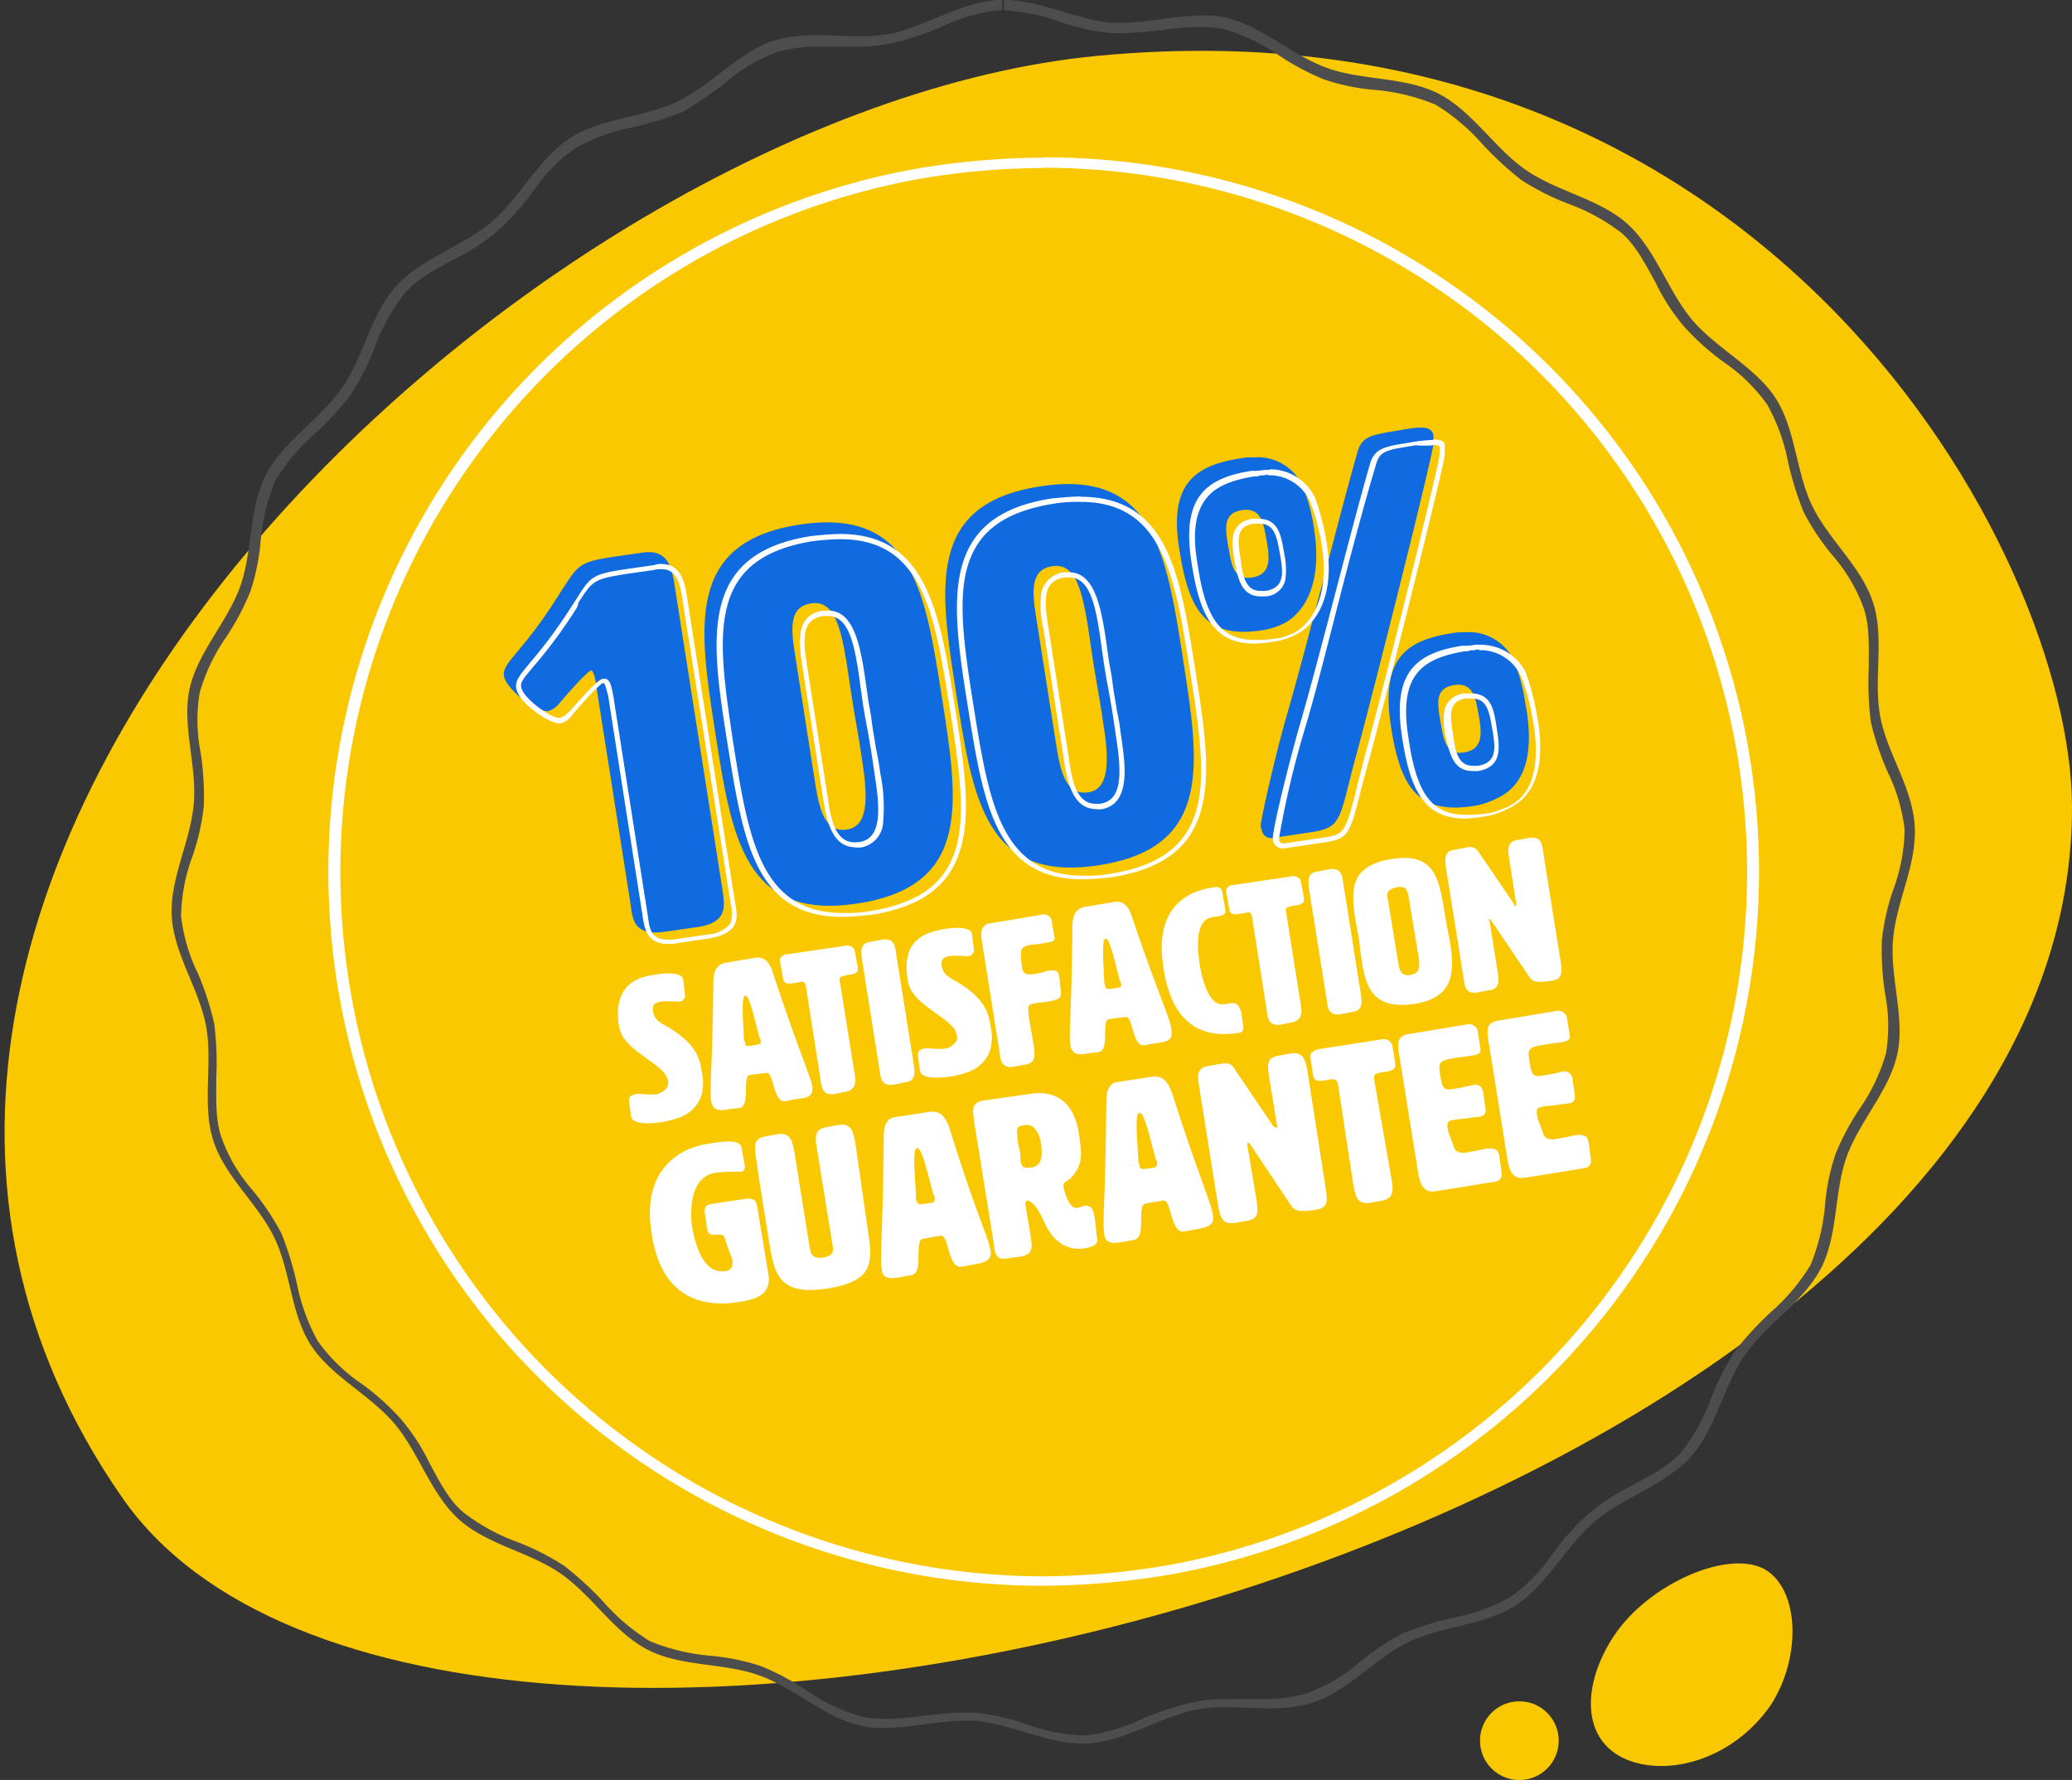 <svg id="Layer_1" data-name="Layer 1" xmlns="http://www.w3.org/2000/svg" viewBox="0 0 219.48 188.57"><rect x="0" y="0" width="219.48" height="188.57" fill="#333333" stroke="none"/><defs><style>.cls-1{fill:#f9c800;}.cls-2{fill:#4d4d4d;}.cls-3{fill:#fff;}.cls-4{fill:#106ae0;}</style></defs><title>one-hundred</title><g id="Group_548" data-name="Group 548"><g id="Group_531" data-name="Group 531"><path id="Path_789" data-name="Path 789" class="cls-1" d="M172.23,186.38c-4.83-2.08-4.6-8-1.32-13,3.73-5.7,12.5-9.42,16.23-7,3.51,2.3,3.62,9.32.44,14.25C183.52,186.49,176.61,188.25,172.23,186.38Z"/><circle id="Ellipse_51" data-name="Ellipse 51" class="cls-1" cx="160.94" cy="184.41" r="4.17"/></g><path id="Path_790" data-name="Path 790" class="cls-1" d="M116.2,5.92c70.94-6.8,103.17,52.74,103.28,79.49.22,77.73-173.11,121.48-206.55,73.23C-32.24,93.52,55.58,11.73,116.2,5.92Z"/><path id="Path_791" data-name="Path 791" class="cls-2" d="M106.34,0V1.1a19.68,19.68,0,0,1,5.92,1.2,24.14,24.14,0,0,0,5.37,1.21h1.21c1.42,0,3-.22,4.38-.33a25.08,25.08,0,0,1,4.06-.33,13.67,13.67,0,0,1,2.3.22,20,20,0,0,1,5.81,2.74,26.52,26.52,0,0,0,4.93,2.63,22.88,22.88,0,0,0,5.48,1.1,21.69,21.69,0,0,1,6.25,1.54A21.41,21.41,0,0,1,157,15.24a35.19,35.19,0,0,0,4.16,3.84,27.05,27.05,0,0,0,5,2.52,21,21,0,0,1,5.59,3.07c1.53,1.31,2.52,3.29,3.62,5.26a21.49,21.49,0,0,0,3.07,4.72,26.73,26.73,0,0,0,4.16,3.72,18.22,18.22,0,0,1,4.6,4.5,20.69,20.69,0,0,1,2.19,6,33.37,33.37,0,0,0,1.66,5.37,25.25,25.25,0,0,0,3.07,4.6,17.62,17.62,0,0,1,3.29,5.59c.65,1.86.54,4.06.54,6.36a33.94,33.94,0,0,0,.22,5.7A30.67,30.67,0,0,0,200,81.89a18.75,18.75,0,0,1,1.75,6,19.17,19.17,0,0,1-1.2,6.36,23.6,23.6,0,0,0-1.21,5.37,30.75,30.75,0,0,0,.33,5.59,17.89,17.89,0,0,1,.11,6.36,19.72,19.72,0,0,1-2.74,5.81,26.6,26.6,0,0,0-2.63,4.94,22.68,22.68,0,0,0-1.1,5.48,21.77,21.77,0,0,1-1.54,6.25,21.61,21.61,0,0,1-4.16,4.93,34.45,34.45,0,0,0-3.84,4.17,27.28,27.28,0,0,0-2.52,5,21.14,21.14,0,0,1-3.07,5.59c-1.32,1.54-3.29,2.53-5.27,3.62a22.17,22.17,0,0,0-4.71,3.07,26.86,26.86,0,0,0-3.73,4.17,17.89,17.89,0,0,1-4.5,4.6,20.58,20.58,0,0,1-6,2.19,33.65,33.65,0,0,0-5.37,1.65,25.25,25.25,0,0,0-4.6,3.07,17.41,17.41,0,0,1-5.59,3.28A15.15,15.15,0,0,1,134,180h-3.83a18,18,0,0,0-3.73.33A30.67,30.67,0,0,0,121,182.1a18.75,18.75,0,0,1-6,1.75h-.44a19.69,19.69,0,0,1-5.92-1.21,23.58,23.58,0,0,0-5.37-1.2h-1.21c-1.42,0-3,.22-4.38.33a27.67,27.67,0,0,1-4.06.33,14.8,14.8,0,0,1-2.3-.22,20.1,20.1,0,0,1-5.81-2.74,26.93,26.93,0,0,0-4.94-2.64,23.68,23.68,0,0,0-5.48-1.1,21.76,21.76,0,0,1-6.25-1.53,21.87,21.87,0,0,1-4.93-4.17,34.37,34.37,0,0,0-4.17-3.83,27.32,27.32,0,0,0-5-2.53,20.74,20.74,0,0,1-5.59-3.07C47.57,159,46.59,157,45.49,155a21.55,21.55,0,0,0-3.07-4.71,25.93,25.93,0,0,0-4.17-3.73,18.22,18.22,0,0,1-4.6-4.5,21.28,21.28,0,0,1-2.19-6,34.67,34.67,0,0,0-1.64-5.37,26.33,26.33,0,0,0-3.07-4.6,17.26,17.26,0,0,1-3.29-5.59c-.66-1.87-.55-4.06-.55-6.36a32.88,32.88,0,0,0-.22-5.7,30.63,30.63,0,0,0-1.75-5.37,18.76,18.76,0,0,1-1.76-6,19.14,19.14,0,0,1,1.21-6.36,24,24,0,0,0,1.2-5.36,30.75,30.75,0,0,0-.33-5.59,17.66,17.66,0,0,1-.11-6.36,19.84,19.84,0,0,1,2.74-5.81,26.52,26.52,0,0,0,2.63-4.93,22.86,22.86,0,0,0,1.1-5.49,21.85,21.85,0,0,1,1.54-6.25,21.57,21.57,0,0,1,4.16-4.93,33.72,33.72,0,0,0,3.84-4.17,26.67,26.67,0,0,0,2.52-5,21,21,0,0,1,3.07-5.59C44.07,29.61,46,28.62,48,27.52a21.26,21.26,0,0,0,4.72-3.07,27.31,27.31,0,0,0,3.73-4.16,17.73,17.73,0,0,1,4.5-4.6,20.79,20.79,0,0,1,6-2.2,32.62,32.62,0,0,0,5.37-1.64,41.52,41.52,0,0,0,4.5-3.07,17.44,17.44,0,0,1,5.59-3.29,15.44,15.44,0,0,1,4.38-.55h3.84a17.89,17.89,0,0,0,3.72-.34,31.49,31.49,0,0,0,5.37-1.75,18.67,18.67,0,0,1,6-1.75h.44V0m.11,0h-.55c-4,.22-7.68,2.85-11.62,3.62a18.76,18.76,0,0,1-3.51.22c-1.32,0-2.63-.11-3.84-.11a15.91,15.91,0,0,0-4.71.55C78.27,5.48,75.42,9,71.8,10.74s-8.22,1.76-11.51,3.95S55,21.05,52,23.57s-7.46,3.84-10.09,6.8-3.4,7.46-5.7,10.75-6.14,5.59-8,9.1-1.43,8.11-2.74,11.84-4.5,7-5.37,10.85.76,8.11.43,12.17S18,93,18.19,97s2.86,7.68,3.62,11.62-.44,8.33.77,12.17,4.71,6.69,6.47,10.31,1.75,8.22,3.95,11.51,6.35,5.26,8.88,8.33,3.83,7.46,6.8,10.09,7.45,3.4,10.74,5.7,5.59,6.14,9.1,8,8.11,1.42,11.84,2.74,7,4.5,10.86,5.37a9.66,9.66,0,0,0,2.52.22c2.74,0,5.7-.77,8.44-.77h1.1c3.73.33,7.56,2.42,11.4,2.42h.55c3.94-.22,7.67-2.86,11.62-3.62a17.91,17.91,0,0,1,3.51-.22c1.31,0,2.63.11,3.83.11a16.35,16.35,0,0,0,4.72-.55c3.84-1.21,6.69-4.71,10.3-6.47s8.23-1.75,11.52-4,5.26-6.35,8.33-8.88,7.45-3.83,10.09-6.8,3.4-7.45,5.7-10.74,6.14-5.59,8-9.1,1.42-8.11,2.74-11.84,4.5-7,5.37-10.86-.77-8.11-.44-12.17,2.52-7.89,2.3-12S200,80,199.2,76.08s.44-8.33-.77-12.17-4.71-6.69-6.46-10.3-1.76-8.23-3.95-11.52-6.36-5.26-8.88-8.33-3.84-7.45-6.8-10.08-7.46-3.4-10.75-5.7-5.59-6.14-9.1-8-8.11-1.43-11.84-2.75-7-4.5-10.85-5.37a10.19,10.19,0,0,0-2.52-.22c-2.74,0-5.7.77-8.45.77h-1.1C114,2.08,110.17,0,106.34,0Z"/><g id="Group_533" data-name="Group 533"><path id="Path_792" data-name="Path 792" class="cls-1" d="M110.4,167.53A75.18,75.18,0,0,1,96.91,18.42a71.19,71.19,0,0,1,13.59-1.21A75.18,75.18,0,0,1,124,166.32a80.52,80.52,0,0,1-13.6,1.21Z"/><g id="Group_532" data-name="Group 532"><path id="Path_793" data-name="Path 793" class="cls-3" d="M110.61,17.77a74.62,74.62,0,0,1,13.38,148A80.25,80.25,0,0,1,110.5,167,74.62,74.62,0,0,1,97.13,19a78.1,78.1,0,0,1,13.48-1.2m0-1.1a82.84,82.84,0,0,0-13.7,1.2A75.66,75.66,0,0,0,110.39,168a83.85,83.85,0,0,0,13.7-1.21A75.66,75.66,0,0,0,110.61,16.67Z"/></g></g><g id="Group_534" data-name="Group 534"><path id="Path_794" data-name="Path 794" class="cls-4" d="M63.25,73.24l-.11-.77c-.11-.76-.33-1.53-.55-1.42-.44.11-2.74,2.74-3.29,3.4a2.52,2.52,0,0,1-1.2.88c-1.21.22-4.5-2.3-4.72-3.73s2-2.41,6-8.88l.22-.33c1.65-2.52,1.76-2.85,5.37-3.4l3.07-.44c2.85-.44,3.18,1.75,3.51,4.06l5,31.79c.22,1.65.55,3.4-2.85,3.84l-3.07.44c-3.4.55-3.61-1.1-3.83-2.85Z"/><path id="Path_795" data-name="Path 795" class="cls-4" d="M84.63,55.59c12-1.87,13.37,7,15.13,18.2s3.18,20.06-8.88,21.92-13.38-7-15.13-18.2S72.68,57.45,84.63,55.59Zm-.44,13.59,2.19,14c.44,2.63,1,5,3.29,4.71s2.3-3.29,1.65-7.35c-.22-1.64-.55-3.4-.88-5.37s-.55-3.62-.77-5c-.66-4.06-1.42-6.58-3.73-6.25s-2.19,2.52-1.75,5.26Z"/><path id="Path_796" data-name="Path 796" class="cls-4" d="M110.17,51.53c12-1.86,13.38,7,15.13,18.2s3.18,20.06-8.88,21.93-13.37-7-15.13-18.2S98.11,53.39,110.17,51.53Zm-.44,13.7,2.2,14c.44,2.63,1,5,3.29,4.72s2.3-3.29,1.64-7.35c-.22-1.64-.55-3.4-.88-5.37s-.54-3.62-.76-5c-.66-4.06-1.43-6.58-3.73-6.25s-2.19,2.52-1.76,5.26Z"/><path id="Path_797" data-name="Path 797" class="cls-4" d="M131.33,48.57a5.72,5.72,0,0,1,1.43-.11A5.24,5.24,0,0,1,138,51.53a19.27,19.27,0,0,1,1.21,4.6c1.1,7.24-2.3,9.54-3.4,10a7.43,7.43,0,0,1-2.2.65c-5.81.88-7.67-2-8.66-8.44C123.77,51.42,126.4,49.34,131.33,48.57Zm2.2,39c0-.55,1.2-6.14,2.63-11.29,2.19-7.46,5.59-21.27,7.67-28.51.44-1.42,1.32-1.64,3.29-2l1.32-.22c2.41-.44,3.18-.33,3.4.55v1c-.55,3.07-5.7,23.58-8,32.24-2,7.23-1.54,8.22-4.6,8.77l-4.39.66a1,1,0,0,1-1.2-.86v0ZM130.13,58c.32,1.86.54,3.51,2.52,3.18s1.86-2,1.53-3.84-.55-3.62-2.63-3.29-1.75,2-1.42,4Zm23.57,9.1a5.67,5.67,0,0,1,1.42-.11,5.25,5.25,0,0,1,5.27,3.07,19.25,19.25,0,0,1,1.2,4.6l.11.55c1.21,7.56-2.3,9-3.51,9.54a7.28,7.28,0,0,1-2.19.65c-5.81.88-7.67-2-8.66-8.44-1.09-7,1.43-9.09,6.36-9.86Zm-1.1,9.43c.33,1.86.55,3.51,2.52,3.18s1.86-2,1.53-3.84-.54-3.62-2.63-3.29-1.75,2-1.42,4Z"/></g><g id="Group_535" data-name="Group 535"><path id="Path_798" data-name="Path 798" class="cls-3" d="M69.28,103.28c1.75-.33,3-.11,3.07.44l.22,1.64a.68.68,0,0,1-.58.76h-.3a8.53,8.53,0,0,0-1.75,0c-.55.11-.88.33-.77,1s.33,1,1.32,1.53c2.85,1.65,3.61,3.07,3.83,4.83a5,5,0,0,1-.11,2.85,3.86,3.86,0,0,1-2.08,2,10.49,10.49,0,0,1-2,.55c-1.54.22-3.18.22-3.29-.66l-.22-1.65c0-.21.11-.54.66-.65s1.1.11,2.3,0c.54-.11,1.31-.66,1.2-1.32-.11-.44-.11-.88-1.64-2-2.3-1.65-3.4-2.41-3.62-4.17C65,104.26,67.63,103.5,69.28,103.28Z"/><path id="Path_799" data-name="Path 799" class="cls-3" d="M86.05,115.12c.11,1-.44,1.21-1.75,1.32l-1.1.22c-1.32.22-1.21-3.07-2-3l-1.76.22c-.87.11.11,3.29-1.1,3.5l-1,.11c-1.1.22-1.76.22-2-.76-.22-1.32.11-2.52.22-12.72,0-1.1.33-1.75,1.21-2l3.29-.55c.87-.11,1.42.44,1.75,1.42C84.74,111.72,85.83,113.91,86.05,115.12Zm-7.12-4.6c0,.33.22.33.87.22s.88-.11.77-.44a.38.38,0,0,0-.11-.33c-.55-2.08-1.1-4.6-1.53-4.5s-.22,2.63-.11,4.83c.11,0,.11.1.11.21Z"/><path id="Path_800" data-name="Path 800" class="cls-3" d="M90.55,113.91c.11.77.11,1.54-1,1.76l-1.1.22c-1.32.21-1.43-.66-1.54-1.54l-1.53-9.76c-.11-.55-.22-.66-.66-.55a3,3,0,0,1-.66.11c-.55.11-1,.11-1.1-.43l-.33-1.87c-.11-.44.33-.77.88-.77l5.92-.87a.91.91,0,0,1,1.1.44l.33,1.86c.11.55-.33.66-.88.77a1.15,1.15,0,0,0-.55.11c-.55.11-.55.22-.44.76Z"/><path id="Path_801" data-name="Path 801" class="cls-3" d="M96.8,112.82c.11.87.22,1.75-1,1.86l-1.1.22c-1.32.22-1.42-.66-1.53-1.54l-1.87-11.73c-.11-.87-.22-1.75,1-1.86l1.1-.22c1.31-.22,1.42.66,1.53,1.53Z"/><path id="Path_802" data-name="Path 802" class="cls-3" d="M99.87,98.45c1.75-.32,3-.11,3.07.44l.22,1.65a.68.68,0,0,1-.58.76h-.3a8.53,8.53,0,0,0-1.75,0c-.55.11-.88.32-.77,1s.33,1,1.31,1.54c2.85,1.64,3.62,3.07,3.84,4.82a5,5,0,0,1-.11,2.85,3.88,3.88,0,0,1-2.08,2,10.35,10.35,0,0,1-2,.54c-1.53.22-3.17.22-3.28-.65l-.22-1.65c0-.22.11-.55.65-.66s1.1.11,2.3,0c.55-.11,1.32-.66,1.21-1.31-.11-.44-.11-.88-1.64-2-2.3-1.64-3.4-2.41-3.62-4.16C95.48,99.44,98.22,98.78,99.87,98.45Z"/><path id="Path_803" data-name="Path 803" class="cls-3" d="M108.2,102c.11,1,.22,1.32,1.21,1.21a5.86,5.86,0,0,0,1.42-.33c1.21-.22,1.32,0,1.43,1v.22c.22,1.53.33,1.75-1.21,2-.44.11-1.21.11-1.53.22-.66.11-.66.22-.55,1.31l.55,3.29c.11.88.21,1.76-1,1.87l-1.1.22c-1.32.21-1.43-.66-1.54-1.54L104,99.66c-.11-.66-.22-1.75,1-1.86l5.26-.88a.91.91,0,0,1,1.1.44l.33,1.86c.11.44-.11.55-.88.66a15,15,0,0,1-1.64.22C108,100.32,108.09,100.65,108.2,102Z"/><path id="Path_804" data-name="Path 804" class="cls-3" d="M124.1,109.2c.11,1-.44,1.21-1.76,1.32l-1.1.22c-1.31.22-1.2-3.07-2-3l-1.75.22c-.88.11.11,3.28-1.1,3.5l-1,.11c-1.1.22-1.76.22-2-.76-.22-1.32.11-2.53.21-12.72,0-1.1.33-1.76,1.21-2l3.29-.55c.88-.11,1.42.44,1.75,1.42C122.78,105.69,124,107.88,124.1,109.2Zm-7-4.71c0,.33.22.33.88.22s.87-.11.76-.44a.38.38,0,0,0-.11-.33c-.54-2.08-1.1-4.6-1.53-4.5s-.22,2.63-.11,4.82a.39.39,0,0,1,.11.22Z"/><path id="Path_805" data-name="Path 805" class="cls-3" d="M128.59,94c.55-.11.88.11.88.54l.33,1.87c0,.22.11.55-.77.66-.44.11-.44,0-.66.11-2,.33-1.42,4-1.31,4.82s.76,4.71,2.63,4.39c.33,0,.22-.11.77-.11.76-.11.87.65,1,.87l.22,1.43c.11.55-.11.87-.66.87-3.07.44-6.8-.32-7.78-6.9C122.23,96.37,125.52,94.4,128.59,94Z"/><path id="Path_806" data-name="Path 806" class="cls-3" d="M137.81,106.57c.11.76.11,1.53-1,1.75l-1.1.22c-1.32.22-1.43-.66-1.54-1.54l-1.53-9.75c-.11-.55-.22-.66-.66-.55a4.54,4.54,0,0,1-.66.11c-.54.11-1,.11-1.1-.44l-.33-1.86c-.11-.44.33-.77.88-.77l5.92-.88a.91.91,0,0,1,1.1.44l.33,1.86c.11.55-.33.66-.88.77a1.14,1.14,0,0,0-.54.11c-.55.11-.55.22-.44.76Z"/><path id="Path_807" data-name="Path 807" class="cls-3" d="M144.16,105.36c.11.88.22,1.75-1,1.86l-1.1.22c-1.31.22-1.42-.65-1.53-1.53l-1.87-11.73c-.11-.88-.21-1.76,1-1.87l1.1-.22c1.32-.21,1.43.66,1.54,1.54Z"/><path id="Path_808" data-name="Path 808" class="cls-3" d="M143.61,97.69c-.55-3.4-.66-6,3.84-6.69,4.28-.66,4.93,1.75,5.48,5.15.22,1.32.44,2.53.66,3.62.55,3.4.33,5.92-3.73,6.58-4.5.66-5.26-1.75-5.7-5.15-.11-.55-.11-1.21-.22-1.76S143.72,98.23,143.61,97.69Zm3.4-2.41,1.1,6.68c.11.66.22,1.54,1.32,1.32s.88-1,.88-1.64L149.21,95c-.11-.55-.22-1.21-1.21-1-1.21.22-1.1.77-1,1.31Z"/><path id="Path_809" data-name="Path 809" class="cls-3" d="M160.5,96c.11,0,.11-.11.11-.22l-.77-4.93c-.11-.88-.22-1.76,1-1.87l1.1-.21c1.31-.22,1.42.65,1.53,1.53l1.87,11.73c.11.88.21,1.76-1,1.87-1.87.32-2.08,0-2.52-.66L158,97.58c-.11-.11-.11-.22-.22-.22s-.11.11,0,.22l.88,5.48c.11.88.22,1.75-1,1.86l-1.1.22c-1.32.22-1.42-.66-1.53-1.53l-1.87-11.73c-.11-.88-.22-1.76,1-1.87l1.1-.22c.66-.11,1-.11,1.42.55l3.73,5.48C160.39,95.93,160.39,96,160.5,96Z"/></g><g id="Group_536" data-name="Group 536"><path id="Path_810" data-name="Path 810" class="cls-3" d="M76.84,131.45c-.11-.76-.54-.65-1-.65-.77.11-.88-.22-1-.88v-.22c-.33-1.86-.33-2,.77-2.19L79,127c1-.11,1.1.33,1.2.77l1.21,7.34c.33,2.3-1.87,2.63-3.29,2.85-3.73.55-8.11-.44-9.1-7.34-1.1-6.69,3-9,5.92-9.43,2.41-.44,3.51-.33,3.62.44l.33,1.86a.51.51,0,0,1-.34.64.5.5,0,0,1-.21,0,21.16,21.16,0,0,0-2.52.11c-3,.44-2.63,4.71-2.53,5.59.33,2,1.21,5.26,3.62,4.82.44-.11.77-.32.66-1.2Z"/><path id="Path_811" data-name="Path 811" class="cls-3" d="M92,130.8c.44,3,.44,4.93-4.27,5.7-4.94.76-5.59-1.21-6.14-4.17-1.21-7.45-1.54-9.87-1.54-9.87-.11-1-.33-1.86,1.1-2.08l1.21-.22c1.42-.22,1.53.77,1.75,1.65l1.65,10.3c.11.66.22,1.32,1.53,1.1,1.1-.22,1-.76.88-1.42L86.5,121.48c-.11-.88-.33-1.86,1.1-2.08l1.2-.22c1.43-.22,1.54.77,1.76,1.64Z"/><path id="Path_812" data-name="Path 812" class="cls-3" d="M104.91,132.44c.22,1.1-.55,1.32-1.86,1.54l-1.21.22c-1.42.21-1.32-3.4-2.19-3.29l-1.87.33c-1,.11.11,3.61-1.2,3.83l-1.1.22c-1.21.22-2,.22-2.09-.88-.21-1.42.11-2.74.22-14,0-1.2.33-2,1.32-2.08l3.62-.55c1-.11,1.53.44,2,1.65C103.38,128.6,104.69,131,104.91,132.44Zm-7.78-5.15c.11.33.22.33,1,.22s.88-.11.88-.55a.38.38,0,0,0-.11-.33c-.66-2.3-1.21-5-1.75-5s-.22,3-.11,5.26C97,127.07,97,127.18,97.13,127.29Z"/><path id="Path_813" data-name="Path 813" class="cls-3" d="M109.08,115.89c3.51-.55,4.93,1.75,5.26,4.6.22,1.64.44,2.74-.77,4.16-.54.66-1.1.44-.87,1.32s.65,2.08,1.42,2c.44-.11.66-.22.77-.22.77-.11,1,.55,1.1,1.54.11.55.11,1.2.22,1.86.11.44,0,.88-1.32,1.1-2.19.33-3.51-1.1-4.27-2.74-.88-2.08-1.65-2.41-1.87-2.3s-.11.44-.11.55l.55,3.29c.11,1,.33,1.86-1.1,2.08l-1.65.22c-1,.11-1.1-.77-1.2-1.75l-2.08-12.94c-.11-1-.33-1.87,1.1-2.08Zm-1.32,4.5a6.52,6.52,0,0,0,.22,1.31,4.92,4.92,0,0,1,.11,1.21c.11.77.33.88,1.21.77,1.1-.22,1.1-1.21,1-2.3s-.65-2.3-1.64-2.2-1,.32-.88,1.2Z"/><path id="Path_814" data-name="Path 814" class="cls-3" d="M128.48,128.71c.22,1.1-.55,1.32-1.86,1.54l-1.21.22c-1.42.22-1.31-3.4-2.19-3.29l-1.86.33c-1,.11.11,3.62-1.21,3.84l-1.1.21c-1.21.22-2,.22-2.08-.87-.22-1.43.11-2.74.22-14,0-1.2.32-2,1.31-2.08l3.62-.55c1-.11,1.53.44,2,1.65C127.06,124.88,128.26,127.29,128.48,128.71Zm-7.78-5.15c.11.33.22.33,1,.22s.87-.11.87-.55a.38.38,0,0,0-.11-.33c-.66-2.3-1.2-5-1.75-5s-.22,3-.11,5.26A.87.87,0,0,1,120.7,123.56Z"/><path id="Path_815" data-name="Path 815" class="cls-3" d="M135.17,119.51c.11,0,.11-.11.11-.22l-.88-5.37c-.11-1-.33-1.87,1.1-2.09l1.21-.22c1.42-.21,1.53.77,1.75,1.65l2,12.83c.11,1,.33,1.86-1.1,2.08-2.09.33-2.3,0-2.74-.66l-4.17-6.25-.22-.22c-.11,0-.11.11-.11.22l1,6c.11,1,.33,1.87-1.1,2.09l-1.21.21c-1.42.22-1.53-.76-1.75-1.64L127,115c-.11-1-.33-1.87,1.1-2.09l1.2-.21c.77-.11,1.1-.11,1.54.65l4.06,6A.49.49,0,0,1,135.17,119.51Z"/><path id="Path_816" data-name="Path 816" class="cls-3" d="M147.45,125.21c.11.87.22,1.75-1.1,2l-1.21.22c-1.42.22-1.53-.77-1.75-1.65L141.75,115c-.11-.55-.22-.66-.77-.66-.11,0-.44.11-.66.11-.55.11-1.1.11-1.21-.44l-.32-2c-.11-.44.43-.77,1-.88l6.47-1a1,1,0,0,1,1.21.55l.33,2c.11.54-.33.76-1,.87a2.12,2.12,0,0,0-.66.11c-.55.11-.66.22-.55.88Z"/><path id="Path_817" data-name="Path 817" class="cls-3" d="M154,121.48c.11.55.66.66,1.1.66,1.31-.22,1.75-.33,2.3-.44,1-.11,1.31.11,1.42.76l.22,1.65c.11.66-.11,1-.76,1.1l-6.25,1c-1.43.22-1.65-1.21-1.76-1.65l-2.08-12.94c-.11-1-.33-1.86,1.1-2.08l6-1a1,1,0,0,1,1.21.55l.32,2c.11.54-.32.65-1,.76-.88.11-1.65.22-2.2.33-1.31.22-1.2.66-1.1,1.43.22,1.53.33,2,1.43,1.75,1.42-.22,1.64-.33,2.19-.44.77-.11,1,.66,1,1l.22,1.53c.11.66-.33.88-1,.88-1.2.22-2,.22-2.41.33-.77.11-.66.44-.55,1.21Z"/><path id="Path_818" data-name="Path 818" class="cls-3" d="M163.46,120.05c.11.55.66.66,1.1.66,1.31-.22,1.75-.33,2.3-.44,1-.11,1.31.11,1.42.77l.22,1.64c.11.66-.11,1-.77,1.1l-6.24,1c-1.43.22-1.65-1.2-1.76-1.64l-2.08-12.94c-.11-1-.33-1.86,1.1-2.08l6-1a1,1,0,0,1,1.2.55l.33,2c.11.55-.33.66-1,.77-.88.11-1.65.22-2.2.33-1.31.22-1.2.65-1.1,1.42.22,1.54.33,2,1.43,1.76,1.42-.22,1.64-.33,2.19-.44.77-.11,1,.65,1,1l.22,1.54c.11.66-.33.88-1,.88-1.21.21-2,.21-2.41.32-.77.11-.66.44-.55,1.21Z"/></g><g id="Group_537" data-name="Group 537"><path id="Path_819" data-name="Path 819" class="cls-3" d="M70.05,60.3c1.64,0,2,1.42,2.3,3.62L77.4,95.71a4.61,4.61,0,0,1,0,2.09A3.34,3.34,0,0,1,75,99l-3.07.44a4.07,4.07,0,0,1-1.1.11c-1.75,0-2-.88-2.19-2.41L65.11,74.66,65,73.9c-.22-1.1-.33-2-1-2h-.11c-.77.11-3.51,3.51-3.62,3.51a2.57,2.57,0,0,1-1,.66c-1,0-3.95-2.19-4.06-3.29-.11-.55.33-1,1.32-2.19a51.79,51.79,0,0,0,4.6-6.25l.11-.33v-.11c1.54-2.41,1.65-2.52,4.93-3.07l3.07-.44A2.52,2.52,0,0,1,70,60.3m0-.55a1.38,1.38,0,0,0-.66.11l-3.07.44c-3.61.55-3.72.77-5.37,3.4l-.22.33c-4,6.36-6.25,7.35-6,8.88s3.4,3.73,4.6,3.73h.11a2.12,2.12,0,0,0,1.21-.88c.55-.66,2.85-3.29,3.29-3.4h0c.22,0,.33.66.55,1.43l.11.76L68.06,97c.22,1.42.44,3,2.74,3a4.07,4.07,0,0,0,1.1-.11L75,99.44c3.4-.55,3.18-2.19,2.86-3.84l-5-31.79C72.56,61.73,72.23,59.75,70,59.75Z"/><path id="Path_820" data-name="Path 820" class="cls-3" d="M89,57.12h0c8.77,0,10,7.89,11.62,18,.88,5.59,1.65,10.53.77,14.25-1,4.06-3.84,6.25-9.1,7.13a14.65,14.65,0,0,1-3,.22c-8.77,0-10-7.9-11.62-18C76,67.43,74.65,59.2,86.05,57.34a26.61,26.61,0,0,1,3-.22m1.54,32.67h.55a2.83,2.83,0,0,0,2.41-2.74,17.87,17.87,0,0,0-.33-5.26,23.7,23.7,0,0,0-.44-2.52c-.11-.88-.33-1.87-.44-2.85s-.33-1.87-.44-2.75l-.33-2.3c-.55-3.5-1.31-6.68-3.83-6.68h-.55c-3.07.44-2.52,3.61-2.2,5.92l2.2,14c.33,2.08.87,5.15,3.4,5.15M89,56.57c-.87,0-2,.11-3.07.22-12,1.87-10.63,10.86-8.88,21.93,1.65,10.2,2.85,18.42,12.17,18.42.88,0,2-.11,3.07-.22,12-1.87,10.64-10.86,8.88-21.93C99.54,64.9,98.22,56.57,89,56.57Zm1.54,32.67c-2,0-2.52-2.3-2.85-4.71l-2.2-14c-.43-2.74-.65-4.94,1.76-5.27h.44c2.08,0,2.74,2.53,3.29,6.25.21,1.54.43,3.29.76,5s.66,3.72.88,5.37c.66,4,.77,7-1.65,7.34Z"/><path id="Path_821" data-name="Path 821" class="cls-3" d="M114.45,53.17h0c8.77,0,10,7.9,11.62,18,.88,5.59,1.65,10.53.77,14.26-1,4-3.84,6.25-9.1,7.12a14,14,0,0,1-3,.22c-8.77,0-10-7.89-11.62-18-.88-5.59-1.65-10.52-.77-14.25,1-4.06,3.84-6.25,9.1-7.13a15.47,15.47,0,0,1,3-.22m1.64,32.57h.55c3.29-.55,2.52-5,2.08-8a24.3,24.3,0,0,0-.43-2.53c-.11-.87-.33-1.86-.44-2.85s-.33-1.86-.44-2.74l-.33-2.3c-.55-3.51-1.32-6.69-3.84-6.69h-.54a2.81,2.81,0,0,0-2.41,2.2,10.83,10.83,0,0,0,.22,3.72l2.19,14c.33,2.09.88,5.16,3.4,5.16m-1.65-33.11c-.88,0-2,.11-3.07.21-11.95,1.87-10.64,10.86-8.88,21.93,1.64,10.2,2.85,18.42,12.17,18.42.88,0,2-.11,3.07-.22,12-1.86,10.63-10.85,8.88-21.93C125,60.85,123.77,52.63,114.45,52.63Zm1.64,32.56c-2,0-2.52-2.3-2.85-4.72l-2.19-14c-.44-2.74-.66-4.93,1.75-5.26h.44c2.09,0,2.74,2.52,3.29,6.25.22,1.53.44,3.29.77,5s.66,3.73.88,5.37c.65,4.06.76,7-1.65,7.35Z"/><path id="Path_822" data-name="Path 822" class="cls-3" d="M151.84,47.14h0c.65,0,.65.11.65.33v.77c-.54,3-5.59,23.35-8,32.12-.33,1.43-.65,2.53-.87,3.51-1.1,4.17-1.21,4.5-3.18,4.83l-4.39.65h-.11a.39.39,0,0,1-.44-.35v-.3a97.21,97.21,0,0,1,2.63-11.19c1.1-3.62,2.42-8.88,3.73-14s2.85-10.86,3.95-14.47c.33-1,.77-1.32,2.85-1.65l1.32-.22a9.63,9.63,0,0,0,1.86,0m-17.32,3.18h0a4.72,4.72,0,0,1,4.27,2.85,22.85,22.85,0,0,1,1.21,4.5c1.1,7.13-2.41,9.1-3.07,9.43l-.33.11a5.07,5.07,0,0,1-1.75.44,10.62,10.62,0,0,1-1.87.11c-3.62,0-5.26-2.08-6.14-8.11-.55-3.18-.22-5.37.88-6.8.88-1.21,2.52-2,5.15-2.41a1.48,1.48,0,0,0,.66-.11,2,2,0,0,0,.77-.11c-.11.11.11.11.22.11m-1,12.82h.55a2.25,2.25,0,0,0,2.08-1.75,8,8,0,0,0-.11-2.75c-.33-1.86-.55-3.72-2.74-3.72h-.66c-2.52.44-2.19,2.63-1.86,4.5s.76,3.72,2.74,3.72m23.35,5.7h0a4.74,4.74,0,0,1,4.28,2.85,22.83,22.83,0,0,1,1.2,4.5l.11.55c1.1,7-2,8.44-3.18,8.88h0l-.32.11a5.12,5.12,0,0,1-1.76.44,10.56,10.56,0,0,1-1.86.11c-3.62,0-5.27-2.08-6.14-8.11-1.1-6.69,1.42-8.44,5.92-9.21a1.38,1.38,0,0,0,.66-.11,1.78,1.78,0,0,0,.76-.11.44.44,0,0,0,.33.11M156,81.69h.55c2.63-.44,2.3-2.53,2-4.5s-.55-3.73-2.75-3.73h-.65A2.36,2.36,0,0,0,153,75.21a8.14,8.14,0,0,0,.11,2.74c.44,1.76.77,3.73,2.85,3.73M151.84,46.6a18.26,18.26,0,0,0-2.09.21l-1.31.22c-2,.33-2.85.66-3.29,2-2.09,7.23-5.48,21.05-7.68,28.5-1.42,5.16-2.74,10.75-2.63,11.3V89a1,1,0,0,0,1,.88h.22l4.38-.66c3-.44,2.52-1.42,4.6-8.77,2.3-8.66,7.46-29.16,8-32.23v-1c0-.44-.33-.66-1.2-.66Zm-17.33,3.17H134a6.1,6.1,0,0,1-1.42.11c-4.93.77-7.46,2.86-6.36,9.76.88,5.7,2.41,8.55,6.69,8.55a16.25,16.25,0,0,0,2-.21,7.6,7.6,0,0,0,2.19-.66c1.21-.55,4.6-2.85,3.4-10a25.93,25.93,0,0,0-1.2-4.6,5.31,5.31,0,0,0-4.72-3Zm-1,12.83c-1.54,0-1.87-1.53-2.09-3.29-.33-2-.55-3.62,1.43-3.83h.55c1.64,0,1.86,1.42,2.19,3.28s.55,3.51-1.54,3.84Zm23.35,5.7h-.55a6.19,6.19,0,0,1-1.42.11c-4.94.77-7.46,2.85-6.36,9.76.87,5.7,2.41,8.55,6.68,8.55a14.45,14.45,0,0,0,2-.22,7,7,0,0,0,2.19-.66c1.21-.54,4.71-2,3.51-9.53l-.11-.55a26,26,0,0,0-1.21-4.6,5.38,5.38,0,0,0-4.71-2.85ZM156,81.13c-1.53,0-1.86-1.54-2.08-3.29-.33-2-.55-3.62,1.42-3.84h.55c1.65,0,1.87,1.43,2.19,3.29s.55,3.51-1.53,3.84Z"/></g></g></svg>